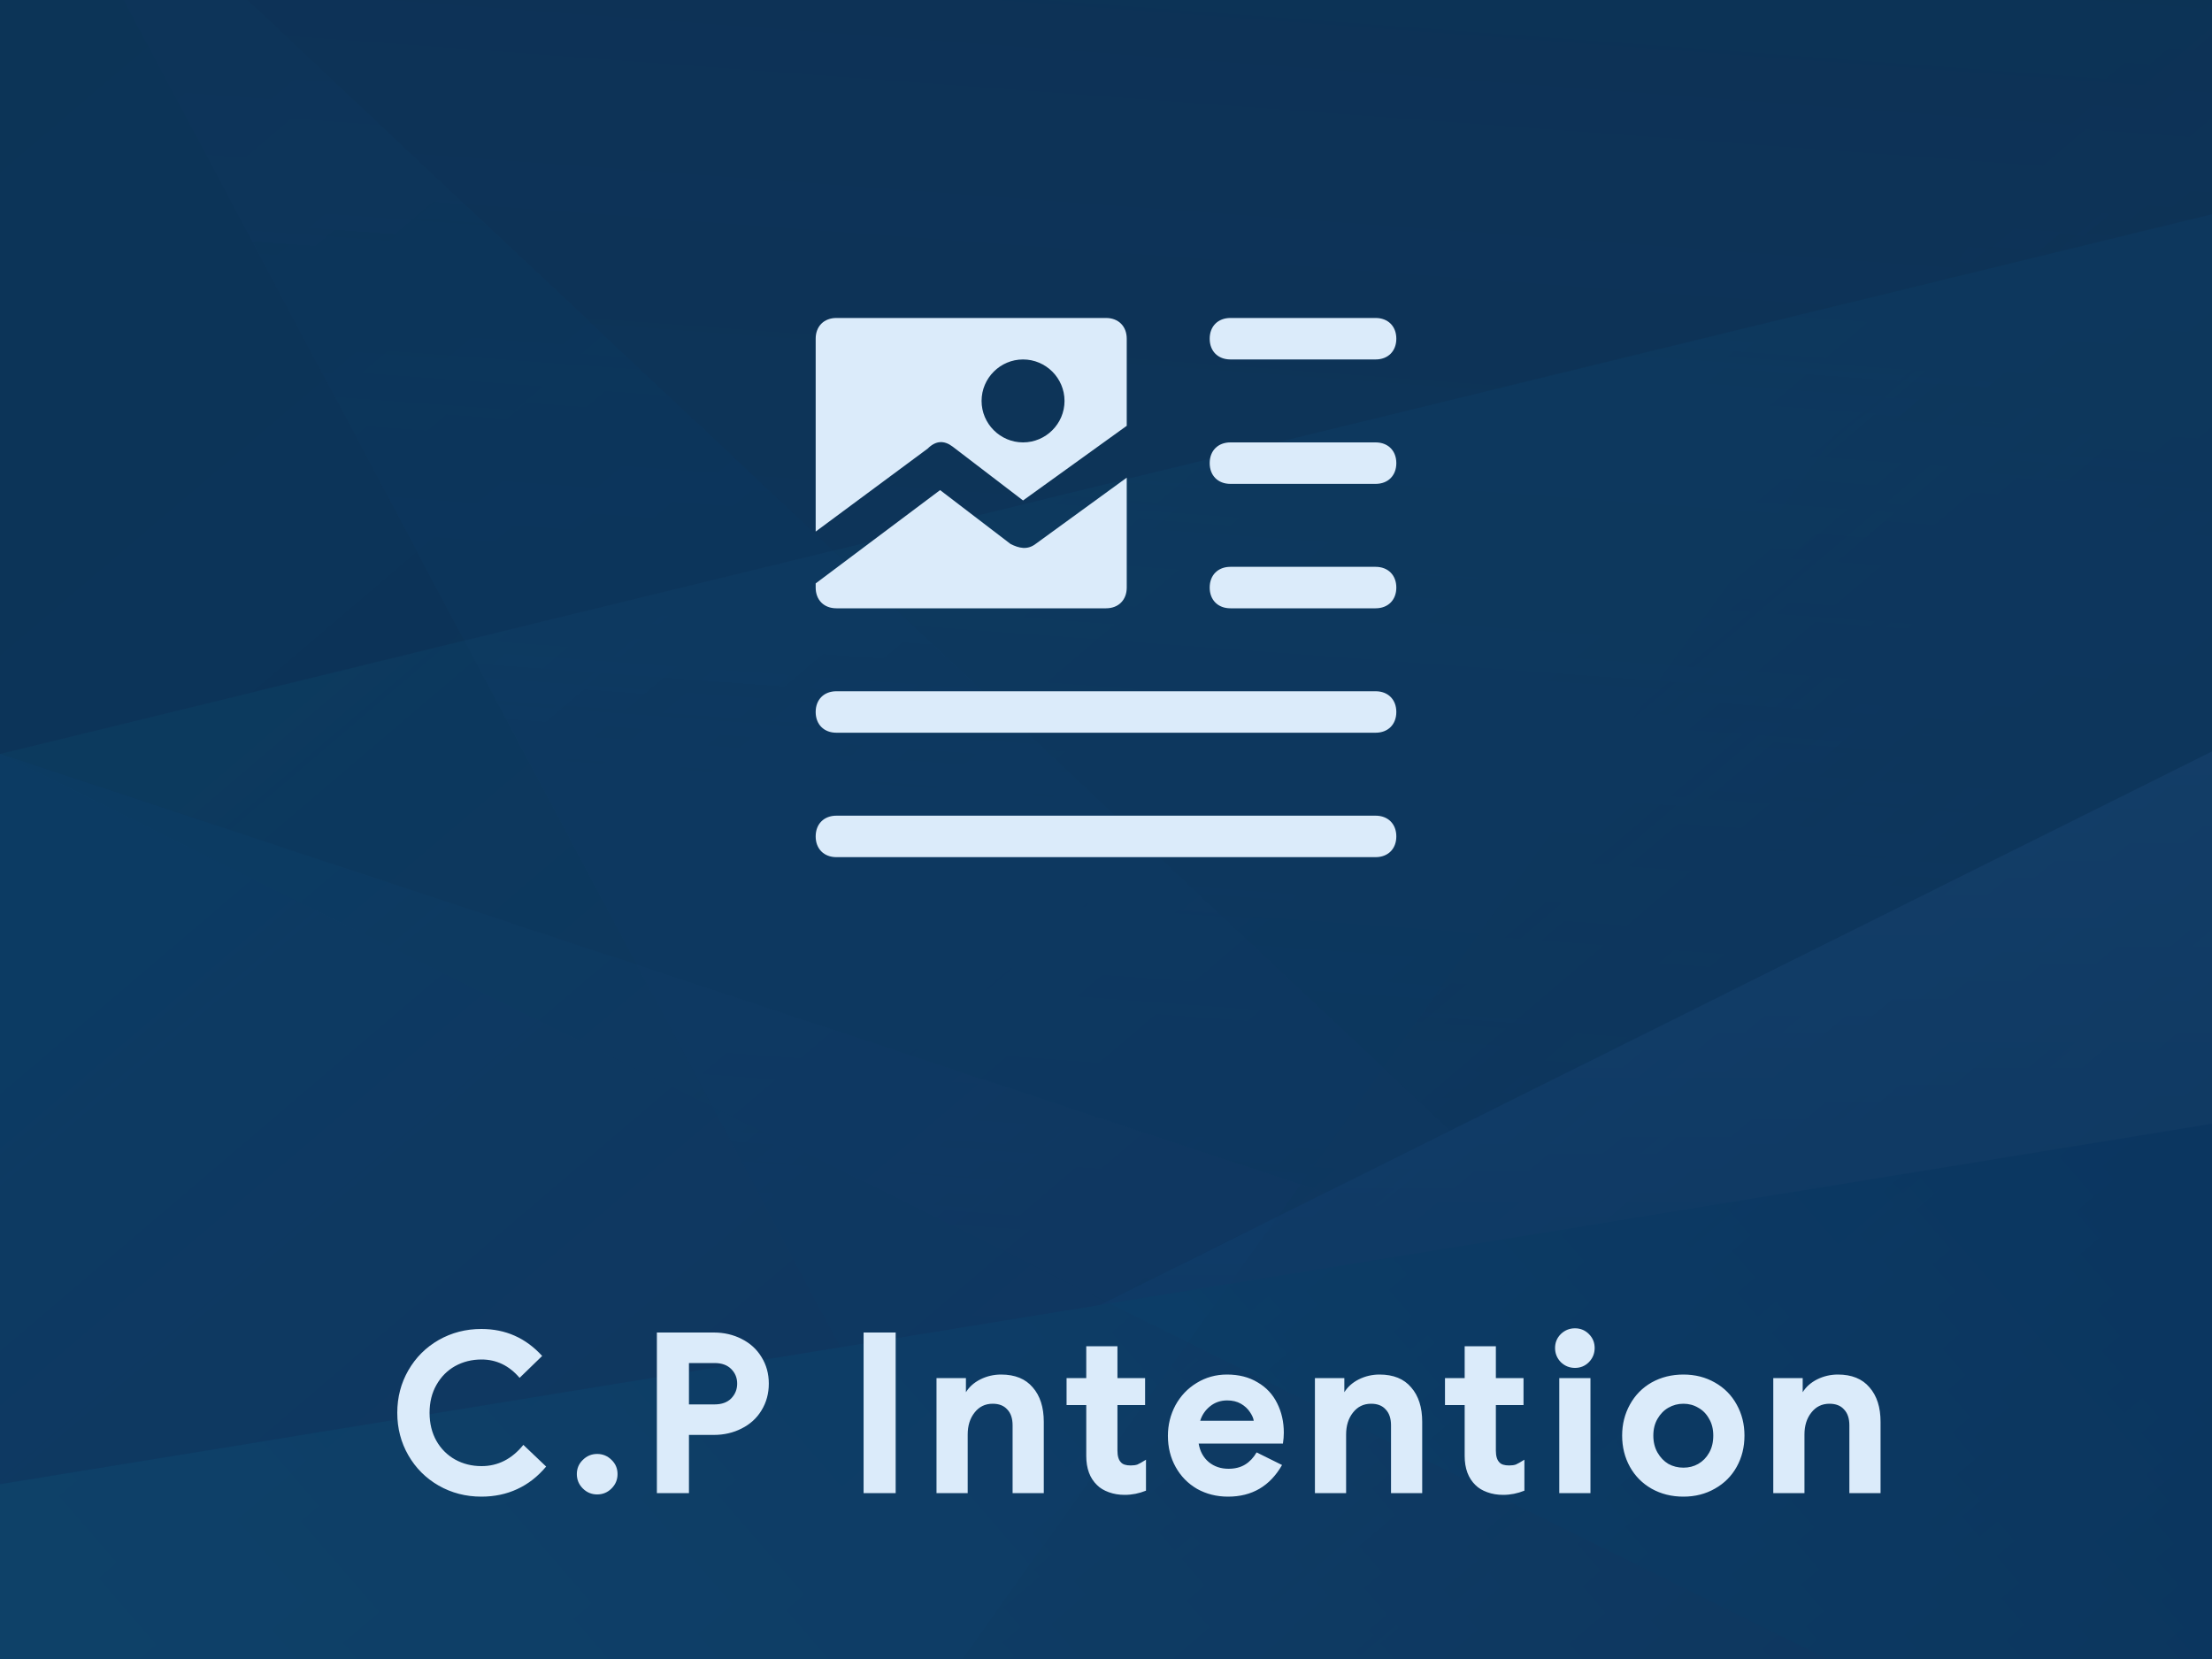 <svg width="80" height="60" viewBox="0 0 80 60" fill="none" xmlns="http://www.w3.org/2000/svg">
<g clip-path="url(#clip0)">
<rect width="80" height="60" fill="#0C3255"/>
<g opacity="0.15">
<path d="M80.219 7.695L4.02693e-06 27.266L0 67L80.219 67L80.219 7.695Z" fill="url(#paint0_linear)" fill-opacity="0.32"/>
<path d="M7.64254e-06 -8.41L80.219 67L0 67L7.64254e-06 -8.41Z" fill="url(#paint1_linear)" fill-opacity="0.43"/>
<path d="M7.64254e-06 -8.41L80.219 -3.757L80.219 67L40.108 67L7.64254e-06 -8.41Z" fill="url(#paint2_linear)" fill-opacity="0.42"/>
<path d="M4.02693e-06 27.266L80.165 53.803L80.219 67L0 67L4.02693e-06 27.266Z" fill="url(#paint3_linear)" fill-opacity="0.45"/>
<path d="M0 67L80.219 67L80.219 27.068L0 67Z" fill="url(#paint4_linear)"/>
<path d="M1.35019e-06 53.678L80.219 40.606L80.219 67L0 67L1.35019e-06 53.678Z" fill="url(#paint5_linear)"/>
<path d="M80.219 67L4.02693e-06 27.266L0 67L80.219 67Z" fill="url(#paint6_linear)" fill-opacity="0.23"/>
<path d="M29.83 67L80.218 -3.757L80.218 67L29.83 67Z" fill="url(#paint7_linear)" fill-opacity="0.36"/>
</g>
<path d="M44.5 13H49.75C50.2 13 50.5 12.7 50.5 12.25C50.5 11.8 50.2 11.5 49.75 11.5H44.5C44.05 11.5 43.75 11.8 43.75 12.25C43.75 12.7 44.05 13 44.5 13Z" fill="#DBEBFA"/>
<path d="M49.75 16H44.5C44.05 16 43.75 16.3 43.75 16.75C43.75 17.2 44.05 17.5 44.5 17.5H49.75C50.2 17.5 50.5 17.2 50.5 16.75C50.5 16.3 50.2 16 49.75 16Z" fill="#DBEBFA"/>
<path d="M49.75 20.5H44.5C44.05 20.5 43.75 20.8 43.75 21.25C43.75 21.7 44.05 22 44.5 22H49.75C50.2 22 50.5 21.7 50.5 21.25C50.5 20.8 50.2 20.5 49.75 20.5Z" fill="#DBEBFA"/>
<path d="M49.75 25H30.25C29.8 25 29.5 25.3 29.5 25.75C29.5 26.2 29.8 26.5 30.25 26.5H49.75C50.2 26.5 50.5 26.2 50.5 25.75C50.5 25.3 50.2 25 49.75 25Z" fill="#DBEBFA"/>
<path d="M49.75 29.5H30.25C29.8 29.5 29.5 29.8 29.5 30.25C29.5 30.7 29.8 31 30.25 31H49.75C50.2 31 50.5 30.7 50.5 30.25C50.5 29.8 50.2 29.5 49.75 29.5Z" fill="#DBEBFA"/>
<path d="M34.45 16.15L37 18.1L40.75 15.4V12.25C40.75 11.8 40.45 11.5 40 11.5H30.25C29.8 11.5 29.5 11.8 29.5 12.25V19.225L33.55 16.225C33.85 15.925 34.15 15.925 34.45 16.15ZM37 13C37.825 13 38.5 13.675 38.5 14.5C38.5 15.325 37.825 16 37 16C36.175 16 35.5 15.325 35.5 14.5C35.5 13.675 36.175 13 37 13Z" fill="#DBEBFA"/>
<path d="M30.25 22H40C40.45 22 40.75 21.7 40.75 21.25V17.275L37.45 19.675C37.15 19.9 36.85 19.825 36.55 19.675L34 17.725L29.5 21.1V21.25C29.5 21.7 29.8 22 30.25 22Z" fill="#DBEBFA"/>
<path d="M17.408 54.128C16.848 54.128 16.333 53.995 15.864 53.728C15.4 53.461 15.035 53.096 14.768 52.632C14.501 52.168 14.368 51.656 14.368 51.096C14.368 50.536 14.501 50.024 14.768 49.56C15.035 49.096 15.4 48.731 15.864 48.464C16.333 48.197 16.848 48.064 17.408 48.064C18.283 48.064 19.016 48.389 19.608 49.04L18.792 49.832C18.413 49.389 17.955 49.168 17.416 49.168C17.064 49.168 16.744 49.248 16.456 49.408C16.173 49.568 15.949 49.795 15.784 50.088C15.619 50.376 15.536 50.712 15.536 51.096C15.536 51.48 15.619 51.819 15.784 52.112C15.949 52.4 16.173 52.624 16.456 52.784C16.744 52.944 17.064 53.024 17.416 53.024C18.008 53.024 18.512 52.768 18.928 52.256L19.752 53.04C19.448 53.403 19.099 53.675 18.704 53.856C18.315 54.037 17.883 54.128 17.408 54.128ZM21.598 54.048C21.395 54.048 21.222 53.976 21.078 53.832C20.934 53.688 20.862 53.515 20.862 53.312C20.862 53.109 20.934 52.939 21.078 52.8C21.222 52.656 21.395 52.584 21.598 52.584C21.8 52.584 21.974 52.656 22.118 52.8C22.262 52.939 22.334 53.109 22.334 53.312C22.334 53.515 22.262 53.688 22.118 53.832C21.974 53.976 21.8 54.048 21.598 54.048ZM23.757 48.192H25.813C26.181 48.192 26.517 48.269 26.821 48.424C27.13 48.579 27.37 48.797 27.541 49.08C27.717 49.363 27.805 49.683 27.805 50.04C27.805 50.397 27.717 50.72 27.541 51.008C27.37 51.291 27.13 51.509 26.821 51.664C26.517 51.819 26.181 51.896 25.813 51.896H24.917V54H23.757V48.192ZM25.845 50.792C26.101 50.792 26.301 50.72 26.445 50.576C26.589 50.427 26.661 50.248 26.661 50.04C26.661 49.832 26.589 49.656 26.445 49.512C26.301 49.368 26.101 49.296 25.845 49.296H24.917V50.792H25.845ZM31.233 48.192H32.393V54H31.233V48.192ZM33.87 49.84H34.934V50.352C35.051 50.16 35.224 50.005 35.454 49.888C35.688 49.771 35.939 49.712 36.206 49.712C36.707 49.712 37.089 49.867 37.35 50.176C37.617 50.48 37.75 50.896 37.75 51.424V54H36.622V51.552C36.622 51.301 36.558 51.109 36.43 50.976C36.307 50.837 36.131 50.768 35.902 50.768C35.63 50.768 35.411 50.875 35.246 51.088C35.081 51.296 34.998 51.56 34.998 51.88V54H33.87V49.84ZM40.678 54.064C40.47 54.064 40.278 54.032 40.102 53.968C39.926 53.904 39.784 53.819 39.678 53.712C39.416 53.461 39.286 53.109 39.286 52.656V50.816H38.574V49.84H39.286V48.688H40.414V49.84H41.414V50.816H40.414V52.464C40.414 52.661 40.456 52.803 40.542 52.888C40.606 52.963 40.723 53 40.894 53C40.99 53 41.07 52.989 41.134 52.968C41.198 52.941 41.302 52.883 41.446 52.792V53.912C41.195 54.013 40.939 54.064 40.678 54.064ZM44.415 54.128C44.004 54.128 43.631 54.035 43.295 53.848C42.964 53.656 42.706 53.392 42.519 53.056C42.332 52.72 42.239 52.344 42.239 51.928C42.239 51.533 42.33 51.165 42.511 50.824C42.698 50.483 42.954 50.213 43.279 50.016C43.61 49.813 43.975 49.712 44.375 49.712C44.802 49.712 45.17 49.805 45.479 49.992C45.794 50.173 46.031 50.427 46.191 50.752C46.351 51.072 46.431 51.427 46.431 51.816C46.431 51.939 46.42 52.069 46.399 52.208H43.351C43.399 52.491 43.522 52.715 43.719 52.88C43.916 53.04 44.154 53.12 44.431 53.12C44.666 53.12 44.866 53.069 45.031 52.968C45.196 52.867 45.335 52.72 45.447 52.528L46.367 52.984C45.93 53.747 45.279 54.128 44.415 54.128ZM45.343 51.384C45.332 51.293 45.287 51.189 45.207 51.072C45.127 50.949 45.018 50.848 44.879 50.768C44.74 50.688 44.575 50.648 44.383 50.648C44.143 50.648 43.935 50.72 43.759 50.864C43.588 51.003 43.471 51.176 43.407 51.384H45.343ZM47.556 49.84H48.62V50.352C48.738 50.16 48.911 50.005 49.14 49.888C49.375 49.771 49.626 49.712 49.892 49.712C50.394 49.712 50.775 49.867 51.036 50.176C51.303 50.48 51.436 50.896 51.436 51.424V54H50.308V51.552C50.308 51.301 50.244 51.109 50.116 50.976C49.994 50.837 49.818 50.768 49.588 50.768C49.316 50.768 49.098 50.875 48.932 51.088C48.767 51.296 48.684 51.56 48.684 51.88V54H47.556V49.84ZM54.364 54.064C54.156 54.064 53.964 54.032 53.788 53.968C53.612 53.904 53.471 53.819 53.364 53.712C53.103 53.461 52.972 53.109 52.972 52.656V50.816H52.26V49.84H52.972V48.688H54.1V49.84H55.1V50.816H54.1V52.464C54.1 52.661 54.143 52.803 54.228 52.888C54.292 52.963 54.41 53 54.58 53C54.676 53 54.756 52.989 54.82 52.968C54.884 52.941 54.988 52.883 55.132 52.792V53.912C54.882 54.013 54.626 54.064 54.364 54.064ZM56.961 49.472C56.764 49.472 56.593 49.403 56.449 49.264C56.31 49.12 56.241 48.949 56.241 48.752C56.241 48.555 56.31 48.387 56.449 48.248C56.593 48.109 56.764 48.04 56.961 48.04C57.158 48.04 57.327 48.109 57.465 48.248C57.604 48.387 57.673 48.555 57.673 48.752C57.673 48.949 57.604 49.12 57.465 49.264C57.327 49.403 57.158 49.472 56.961 49.472ZM56.393 49.84H57.521V54H56.393V49.84ZM60.883 54.128C60.457 54.128 60.073 54.032 59.731 53.84C59.395 53.648 59.134 53.384 58.947 53.048C58.761 52.712 58.667 52.336 58.667 51.92C58.667 51.509 58.761 51.136 58.947 50.8C59.134 50.459 59.395 50.192 59.731 50C60.073 49.808 60.457 49.712 60.883 49.712C61.305 49.712 61.683 49.808 62.019 50C62.361 50.192 62.625 50.459 62.811 50.8C62.998 51.136 63.091 51.509 63.091 51.92C63.091 52.336 62.998 52.712 62.811 53.048C62.625 53.384 62.361 53.648 62.019 53.84C61.683 54.032 61.305 54.128 60.883 54.128ZM60.883 53.08C61.081 53.08 61.259 53.035 61.419 52.944C61.585 52.848 61.715 52.715 61.811 52.544C61.913 52.368 61.963 52.16 61.963 51.92C61.963 51.685 61.913 51.483 61.811 51.312C61.715 51.136 61.585 51.003 61.419 50.912C61.259 50.816 61.081 50.768 60.883 50.768C60.686 50.768 60.505 50.816 60.339 50.912C60.179 51.003 60.049 51.136 59.947 51.312C59.846 51.483 59.795 51.685 59.795 51.92C59.795 52.155 59.846 52.36 59.947 52.536C60.049 52.712 60.179 52.848 60.339 52.944C60.505 53.035 60.686 53.08 60.883 53.08ZM64.133 49.84H65.197V50.352C65.315 50.16 65.488 50.005 65.717 49.888C65.952 49.771 66.203 49.712 66.469 49.712C66.971 49.712 67.352 49.867 67.613 50.176C67.88 50.48 68.013 50.896 68.013 51.424V54H66.885V51.552C66.885 51.301 66.821 51.109 66.693 50.976C66.571 50.837 66.395 50.768 66.165 50.768C65.893 50.768 65.675 50.875 65.509 51.088C65.344 51.296 65.261 51.56 65.261 51.88V54H64.133V49.84Z" fill="#DBEBFA"/>
</g>
<defs>
<linearGradient id="paint0_linear" x1="11.73" y1="21.44" x2="69.517" y2="89.215" gradientUnits="userSpaceOnUse">
<stop stop-color="#1FBEF2"/>
<stop offset="1" stop-color="#0047B4"/>
</linearGradient>
<linearGradient id="paint1_linear" x1="-22.753" y1="16.541" x2="54.101" y2="106.678" gradientUnits="userSpaceOnUse">
<stop stop-color="#007FD3" stop-opacity="0.3"/>
<stop offset="0.274" stop-color="#0E71C5" stop-opacity="0.492"/>
<stop offset="0.793" stop-color="#344CA2" stop-opacity="0.855"/>
<stop offset="1" stop-color="#453C92"/>
</linearGradient>
<linearGradient id="paint2_linear" x1="46.191" y1="-9.899" x2="41.15" y2="58.067" gradientUnits="userSpaceOnUse">
<stop stop-color="#3E87E2" stop-opacity="0"/>
<stop offset="0.383" stop-color="#2971D2" stop-opacity="0.383"/>
<stop offset="1" stop-color="#0047B4"/>
</linearGradient>
<linearGradient id="paint3_linear" x1="-4.594" y1="35.358" x2="53.193" y2="103.133" gradientUnits="userSpaceOnUse">
<stop stop-color="#007FD3"/>
<stop offset="0.006" stop-color="#017ED2"/>
<stop offset="0.265" stop-color="#1E61B6"/>
<stop offset="0.52" stop-color="#344DA2"/>
<stop offset="0.768" stop-color="#414096"/>
<stop offset="1" stop-color="#453C92"/>
</linearGradient>
<linearGradient id="paint4_linear" x1="40.109" y1="27.068" x2="40.109" y2="67" gradientUnits="userSpaceOnUse">
<stop stop-color="#3E87E2"/>
<stop offset="1" stop-color="#0047B4"/>
</linearGradient>
<linearGradient id="paint5_linear" x1="-9.418" y1="80.815" x2="67.928" y2="13.906" gradientUnits="userSpaceOnUse">
<stop stop-color="#1FBEF2"/>
<stop offset="1" stop-color="#0047B4"/>
</linearGradient>
<linearGradient id="paint6_linear" x1="-9.253" y1="39.331" x2="48.534" y2="107.106" gradientUnits="userSpaceOnUse">
<stop stop-color="#007FD3"/>
<stop offset="0.109" stop-color="#126EC2"/>
<stop offset="0.29" stop-color="#2858AD"/>
<stop offset="0.486" stop-color="#38489E"/>
<stop offset="0.706" stop-color="#423F95"/>
<stop offset="1" stop-color="#453C92"/>
</linearGradient>
<linearGradient id="paint7_linear" x1="47.123" y1="27.192" x2="84.937" y2="71.542" gradientUnits="userSpaceOnUse">
<stop stop-color="#3C436E" stop-opacity="0"/>
<stop offset="0.196" stop-color="#2F365A" stop-opacity="0.196"/>
<stop offset="0.489" stop-color="#202643" stop-opacity="0.489"/>
<stop offset="0.764" stop-color="#171C35" stop-opacity="0.764"/>
<stop offset="1" stop-color="#141930"/>
</linearGradient>
<clipPath id="clip0">
<rect width="80" height="60" fill="white"/>
</clipPath>
</defs>
</svg>
